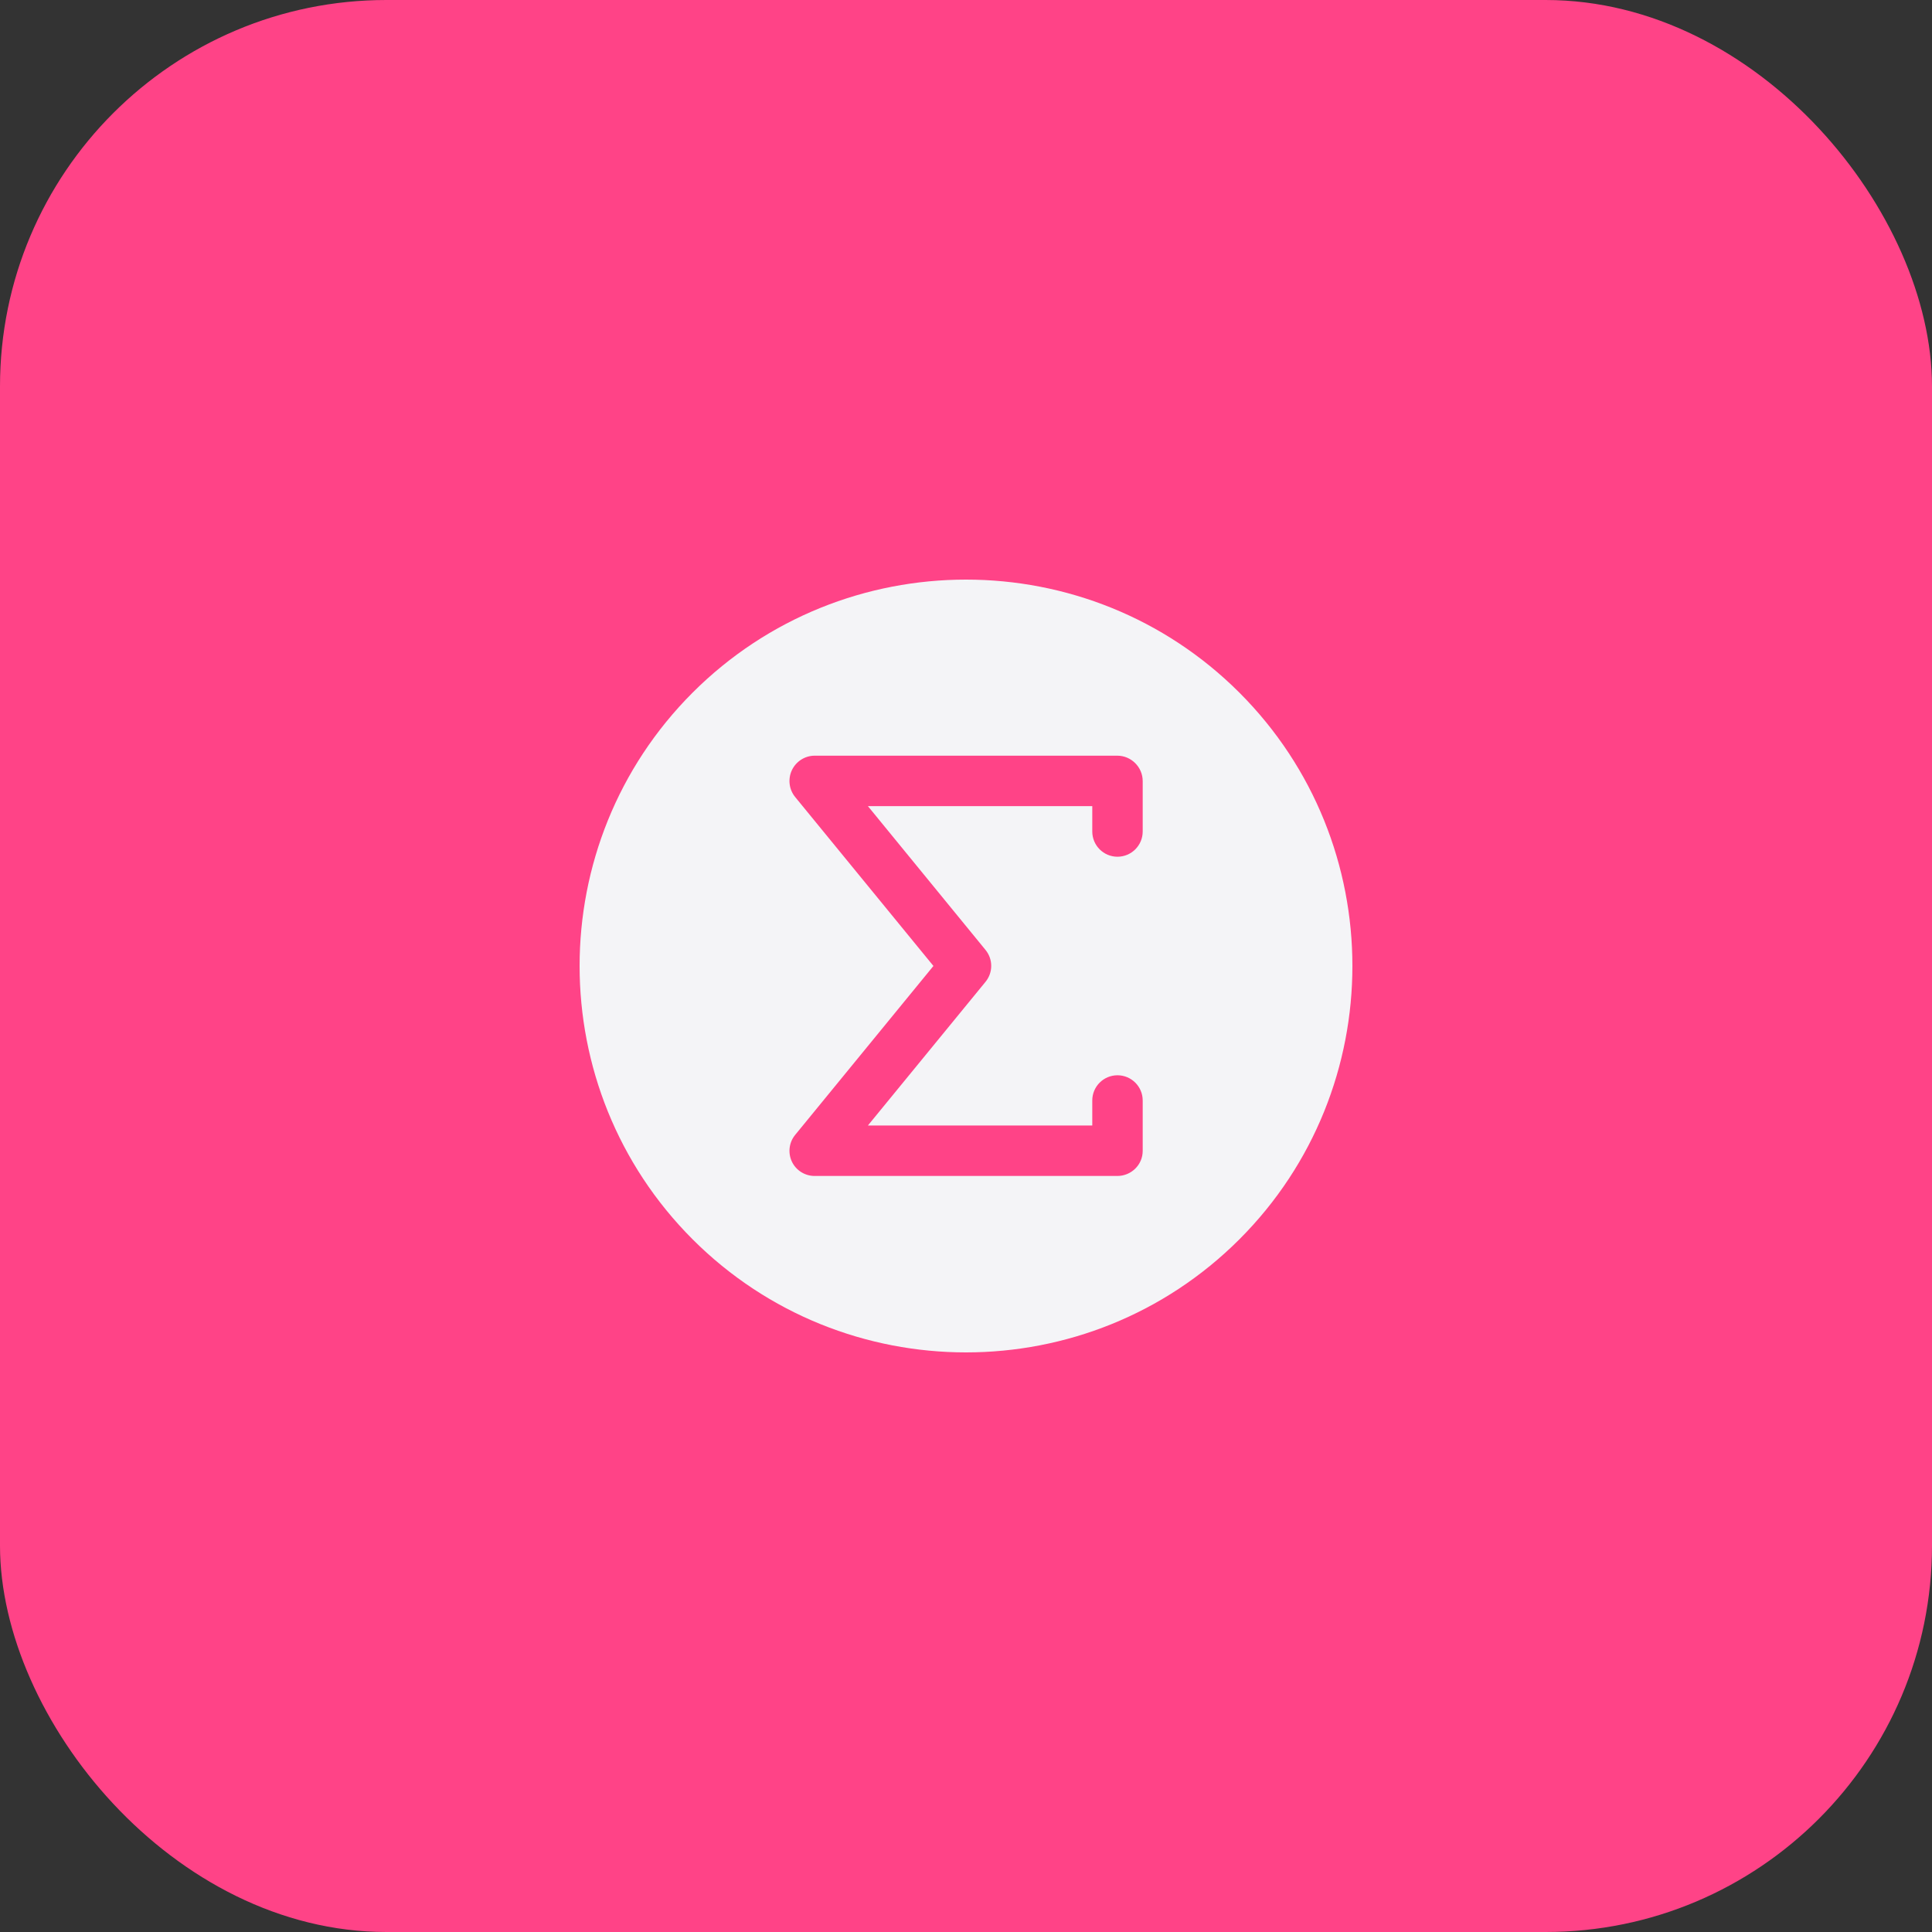 <svg width="50" height="50" viewBox="0 0 50 50" fill="none" xmlns="http://www.w3.org/2000/svg">
<rect x="0" y="0" width="50" height="50" fill="#333333" stroke="none"/>
<rect width="50" height="50" rx="10" fill="#FF4387"/>
<path d="M32.075 17.925C28.173 14.025 21.827 14.025 17.925 17.925C14.025 21.826 14.025 28.173 17.925 32.074C19.876 34.024 22.438 35 25 35C27.562 35 30.124 34.024 32.075 32.074C35.975 28.173 35.975 21.826 32.075 17.925ZM29.573 21.519C29.573 21.88 29.28 22.172 28.92 22.172C28.56 22.172 28.268 21.88 28.268 21.519V20.862H22.461L25.505 24.584C25.702 24.825 25.702 25.169 25.505 25.41L22.461 29.128H28.268V28.48C28.268 28.12 28.56 27.828 28.92 27.828C29.28 27.828 29.573 28.12 29.573 28.48V29.786C29.573 30.146 29.276 30.434 28.916 30.434H21.084C20.832 30.434 20.602 30.291 20.494 30.063C20.387 29.835 20.419 29.566 20.579 29.371L24.157 24.999L20.579 20.627C20.419 20.432 20.387 20.16 20.494 19.932C20.602 19.704 20.832 19.557 21.084 19.557H28.916C29.276 19.557 29.573 19.853 29.573 20.214V21.519H29.573Z" fill="#F4F4F7"/>
</svg>
